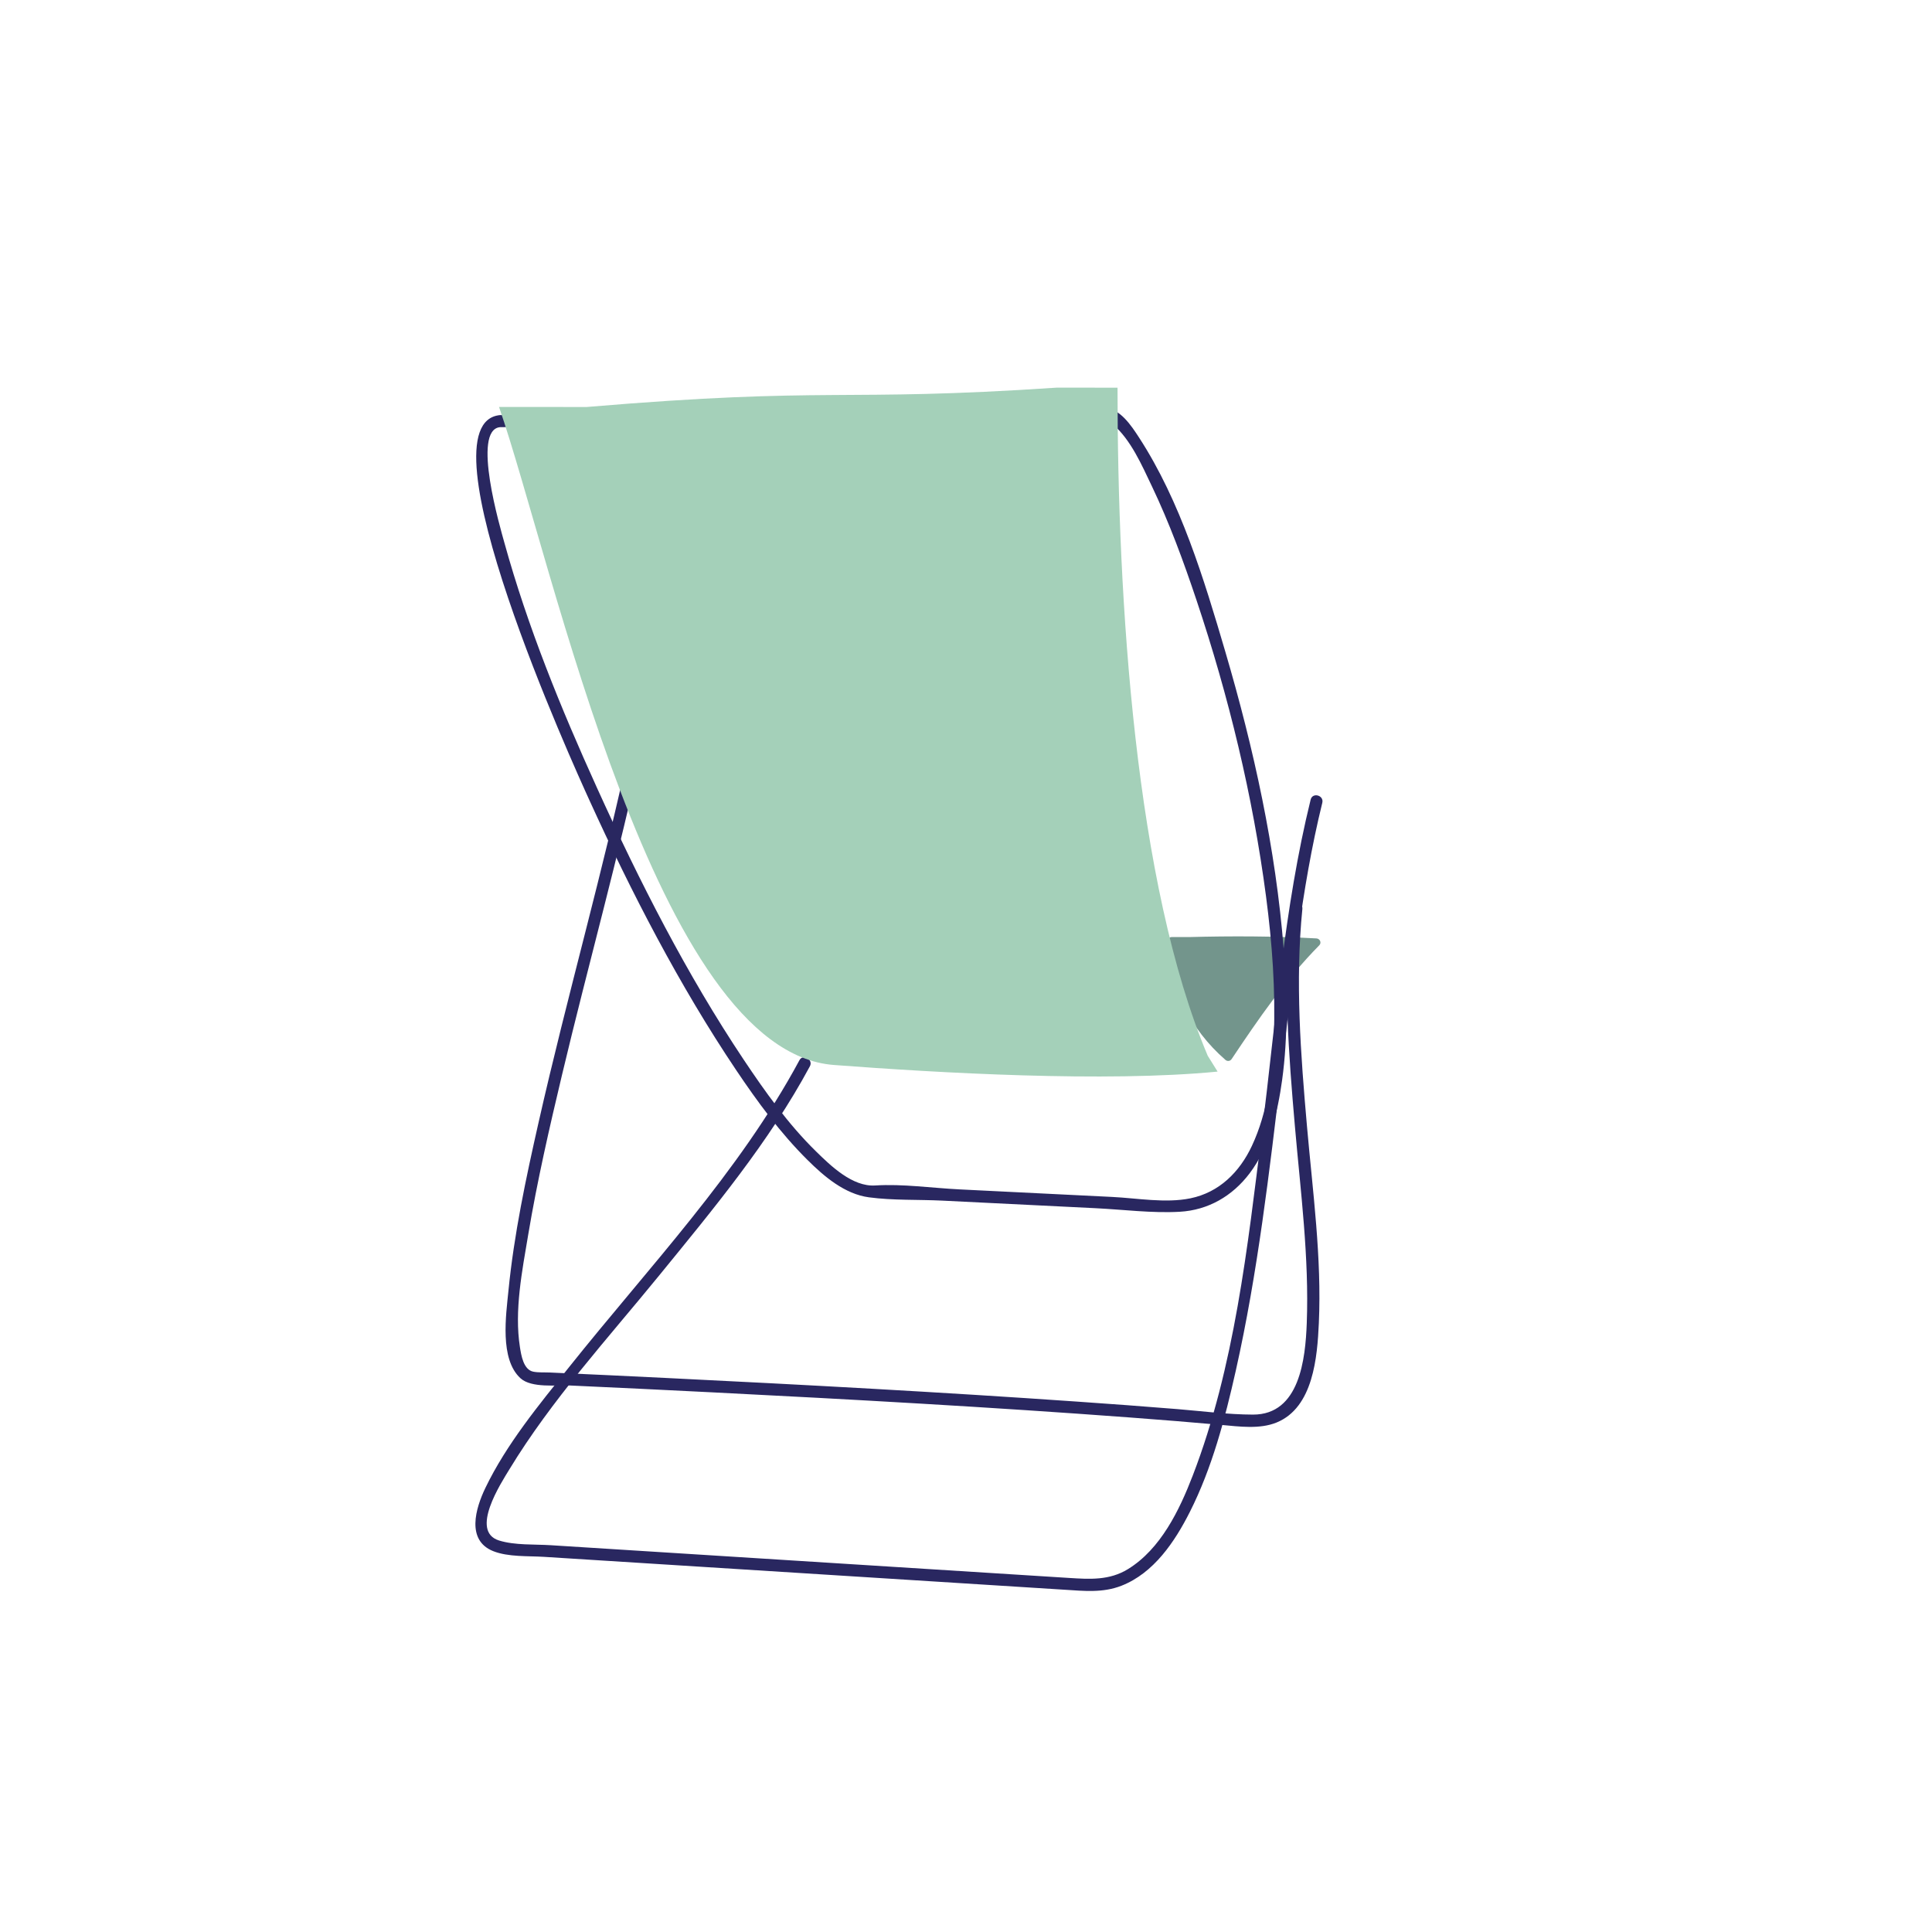 <?xml version="1.0" encoding="utf-8"?>
<!-- Generator: Adobe Illustrator 17.0.0, SVG Export Plug-In . SVG Version: 6.00 Build 0)  -->
<!DOCTYPE svg PUBLIC "-//W3C//DTD SVG 1.1//EN" "http://www.w3.org/Graphics/SVG/1.1/DTD/svg11.dtd">
<svg version="1.1" id="Calque_1" xmlns="http://www.w3.org/2000/svg" xmlns:xlink="http://www.w3.org/1999/xlink" x="0px" y="0px"
	 width="600px" height="600px" viewBox="0 0 600 600" enable-background="new 0 0 600 600" xml:space="preserve">
<g>
	<g>
		<path fill="#73958C" d="M369.169,292.266c14.72-0.405,25.351-0.402,39.661,0.419c-10.634,10.628-19.223,23.301-27.404,35.565
			c-10.629-8.998-17.167-21.675-17.573-35.986L369.169,292.266z"/>
		<g>
			<path fill="#73958C" d="M369.169,293.516c13.237-0.352,26.438-0.315,39.661,0.419c-0.295-0.711-0.589-1.423-0.884-2.134
				c-10.637,10.794-19.212,23.255-27.6,35.818c0.654-0.084,1.309-0.169,1.963-0.253c-10.416-9.081-16.593-21.248-17.206-35.102
				c-0.417,0.417-0.833,0.833-1.25,1.25C365.626,293.515,367.398,293.516,369.169,293.516c1.612,0,1.612-2.5,0-2.5
				c-1.772,0-3.544-0.001-5.315-0.001c-0.659,0-1.28,0.569-1.25,1.25c0.642,14.489,7.029,27.358,17.939,36.87
				c0.63,0.549,1.496,0.447,1.963-0.253c8.27-12.388,16.72-24.669,27.209-35.312c0.796-0.808,0.185-2.075-0.884-2.134
				c-13.224-0.734-26.425-0.771-39.661-0.419C367.56,291.059,367.556,293.559,369.169,293.516z"/>
		</g>
	</g>
	<g>
		<g>
			<path fill="#292760" d="M400.71,282.292c-2.252,22.463-0.51,45.139,1.44,67.557c1.762,20.252,4.439,40.691,3.678,61.057
				c-0.414,11.074-2.197,28.445-16.693,28.412c-7.811-0.018-15.673-1.07-23.459-1.705c-10.452-0.853-20.91-1.618-31.371-2.346
				c-42.38-2.949-84.808-5.232-127.239-7.315c-12.1-0.594-24.201-1.165-36.303-1.705c-1.651-0.074-3.486,0.058-5.118-0.252
				c-3.096-0.589-3.78-5.129-4.174-7.617c-1.795-11.321,0.705-23.795,2.568-34.93c2.792-16.685,6.589-33.202,10.505-49.653
				c8.152-34.243,17.693-68.18,25.032-102.613c0.503-2.358-3.112-3.362-3.616-0.997c-8.477,39.772-19.774,78.896-28.738,118.559
				c-3.88,17.167-7.584,34.513-9.315,52.051c-0.751,7.611-2.79,21.28,3.729,27.231c3.415,3.118,11.244,2.066,15.39,2.255
				c14.669,0.667,29.337,1.377,44.002,2.117c43.353,2.189,86.704,4.592,129.993,7.824c9.451,0.706,18.897,1.466,28.336,2.309
				c5.498,0.491,11.859,1.385,17.103-0.758c11.419-4.667,12.644-20.37,13.119-30.866c0.919-20.324-1.903-40.848-3.678-61.057
				c-1.968-22.412-3.692-45.1-1.44-67.557C404.702,279.887,400.949,279.91,400.71,282.292L400.71,282.292z"/>
		</g>
	</g>
	<g>
		<g>
			<path fill="#292760" d="M248.27,329.267c-18.782,34.908-46.946,64.464-71.516,95.276c-9.399,11.787-19.453,23.906-26.027,37.573
				c-3.016,6.269-6.027,16.242,2.47,19.615c4.645,1.844,10.852,1.453,15.763,1.763c11.826,0.747,23.653,1.494,35.479,2.241
				c31.643,1.998,63.286,3.997,94.929,5.995c10.416,0.658,20.833,1.316,31.249,1.973c6.007,0.379,11.869,1.026,17.648-1.234
				c10.054-3.932,16.584-13.683,21.255-22.933c6.914-13.692,10.891-28.851,14.239-43.744c6.879-30.61,10.437-61.933,14.2-93.043
				c3.367-27.835,5.977-56.145,12.691-83.428c0.578-2.348-3.038-3.344-3.616-0.997c-8.293,33.697-10.833,68.869-15.129,103.223
				c-4.457,35.643-8.491,72.957-21.491,106.708c-4.135,10.737-9.94,22.78-20.095,29.034c-5.772,3.555-11.875,3.159-18.294,2.753
				c-25.145-1.588-50.291-3.176-75.436-4.764c-28.53-1.802-57.059-3.603-85.589-5.405c-5.066-0.32-11.069,0.062-15.987-1.452
				c-9.197-2.832,0.569-17.801,3.177-22.095c13.107-21.579,30.582-40.672,46.486-60.179c16.787-20.589,34.195-41.499,46.832-64.986
				C252.654,329.031,249.416,327.137,248.27,329.267L248.27,329.267z"/>
		</g>
	</g>
	<g>
		<g>
			<path fill="#292760" d="M155.297,128.914c-25.612,2.365,23.075,109.334,27.682,119.454c13.186,28.96,27.906,57.541,45.664,83.991
				c6.601,9.831,13.719,19.527,22.142,27.889c5.2,5.162,11.552,10.583,19.071,11.591c7.429,0.997,15.366,0.659,22.854,1.029
				c15.86,0.784,31.719,1.568,47.579,2.352c8.584,0.424,17.468,1.585,26.068,1.105c8.886-0.496,16.414-4.91,21.727-11.937
				c6.21-8.215,8.713-18.979,10.093-28.981c1.852-13.425,1.545-27.091,0.49-40.57c-2.451-31.307-9.293-62.372-18.136-92.453
				c-6.598-22.445-13.914-46.706-26.789-66.501c-2.345-3.605-6.005-9.258-10.929-9.2c-5.584,0.066-11.167,0.133-16.751,0.199
				c-54.95,0.654-109.9,1.307-164.85,1.961C159.241,128.867,157.269,128.89,155.297,128.914c-2.417,0.029-2.419,3.779,0,3.75
				c49.732-0.592,99.463-1.183,149.195-1.775c10.551-0.126,21.102-0.251,31.654-0.377c3.481-0.041,7.003-0.836,9.402,1.206
				c5.637,4.799,9.065,12.764,12.175,19.277c5.457,11.429,9.839,23.377,13.856,35.376c9.994,29.847,17.499,60.8,21.599,92.02
				c1.896,14.439,2.984,29.053,2.414,43.619c-0.446,11.422-1.906,23.395-6.805,33.853c-3.805,8.122-10.135,14.449-19.108,16.288
				c-7.691,1.577-16.553-0.05-24.265-0.431c-15.818-0.782-31.636-1.564-47.454-2.346c-8.559-0.423-17.604-1.757-26.171-1.214
				c-7.04,0.447-13.763-6.072-18.352-10.568c-8.648-8.473-15.787-18.487-22.488-28.522c-17.75-26.581-32.37-55.352-45.56-84.419
				c-11.188-24.655-21.531-50.003-28.755-76.133c-1.239-4.481-10.24-35.035-1.338-35.857
				C157.684,132.443,157.705,128.691,155.297,128.914z"/>
		</g>
	</g>
	<g>
		<path fill="#A4D0B9" d="M347.059,120.394c-0.017,66.222,5.499,154.227,28.014,207.483l3.062,4.917
			c-34.818,3.404-86.825,0.391-119.169-2.055c-55.421-4.191-87.009-155.183-103.984-204.352l27.241,0.007
			c76.247-6.432,78.349-1.472,145.907-6.005L347.059,120.394z"/>
	</g>
</g>
</svg>

